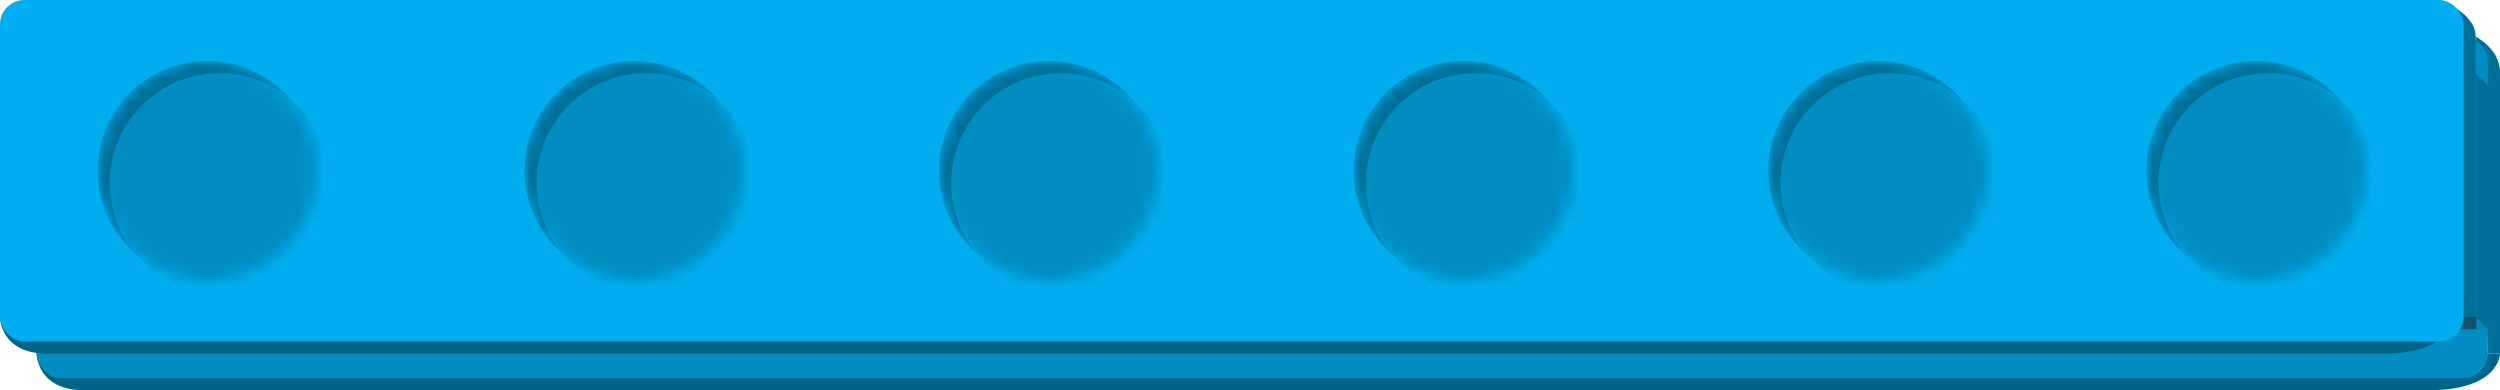 <svg xmlns="http://www.w3.org/2000/svg" width="205" height="32" fill="none" viewBox="0 0 205 32">
    <path fill="#006F98" d="M203 3s2 1 2 2.897V29h-1l-1-26z"/>
    <path fill="#006388" d="M3 29l5.883 1L205 29s0 3-5.883 3H6.922C3 32 3 29 3 29z"/>
    <rect width="201" height="28" x="3" y="3" fill="#008EC2" rx="2"/>
    <path fill="#11536B" d="M199.198 26h3.868v1h-3.868z"/>
    <path fill="#006388" d="M0 26l5.802 1 195.33-1s0 3-5.802 3H3.868C0 29 0 26 0 26z"/>
    <path fill="#006F98" d="M200 0s3 1 3 3v23h-1V6l-2-6z"/>
    <rect width="202" height="28" fill="#00AEEF" rx="2"/>
    <mask id="a" width="18" height="18" x="8" y="5" maskUnits="userSpaceOnUse">
        <circle cx="17" cy="14" r="9" fill="#009BD4"/>
    </mask>
    <g mask="url(#a)">
        <circle cx="17" cy="14" r="9" fill="#006F98"/>
        <circle cx="18" cy="15" r="9" fill="#008EC2"/>
    </g>
    <mask id="b" width="18" height="18" x="43" y="5" maskUnits="userSpaceOnUse">
        <circle cx="52" cy="14" r="9" fill="#009BD4"/>
    </mask>
    <g mask="url(#b)">
        <circle cx="52" cy="14" r="9" fill="#006F98"/>
        <circle cx="53" cy="15" r="9" fill="#008EC2"/>
    </g>
    <mask id="c" width="18" height="18" x="77" y="5" maskUnits="userSpaceOnUse">
        <circle cx="86" cy="14" r="9" fill="#009BD4"/>
    </mask>
    <g mask="url(#c)">
        <circle cx="86" cy="14" r="9" fill="#006F98"/>
        <circle cx="87" cy="15" r="9" fill="#008EC2"/>
    </g>
    <mask id="d" width="18" height="18" x="111" y="5" maskUnits="userSpaceOnUse">
        <circle cx="120" cy="14" r="9" fill="#009BD4"/>
    </mask>
    <g mask="url(#d)">
        <circle cx="120" cy="14" r="9" fill="#006F98"/>
        <circle cx="121" cy="15" r="9" fill="#008EC2"/>
    </g>
    <path fill="#006F98" d="M203 6l1 1v20l-1-1V6z"/>
    <mask id="e" width="18" height="18" x="145" y="5" maskUnits="userSpaceOnUse">
        <circle cx="154" cy="14" r="9" fill="#009BD4"/>
    </mask>
    <g mask="url(#e)">
        <circle cx="154" cy="14" r="9" fill="#006F98"/>
        <circle cx="155" cy="15" r="9" fill="#008EC2"/>
    </g>
    <mask id="f" width="18" height="18" x="176" y="5" maskUnits="userSpaceOnUse">
        <circle cx="185" cy="14" r="9" fill="#009BD4"/>
    </mask>
    <g mask="url(#f)">
        <circle cx="185" cy="14" r="9" fill="#006F98"/>
        <circle cx="186" cy="15" r="9" fill="#008EC2"/>
    </g>
</svg>
